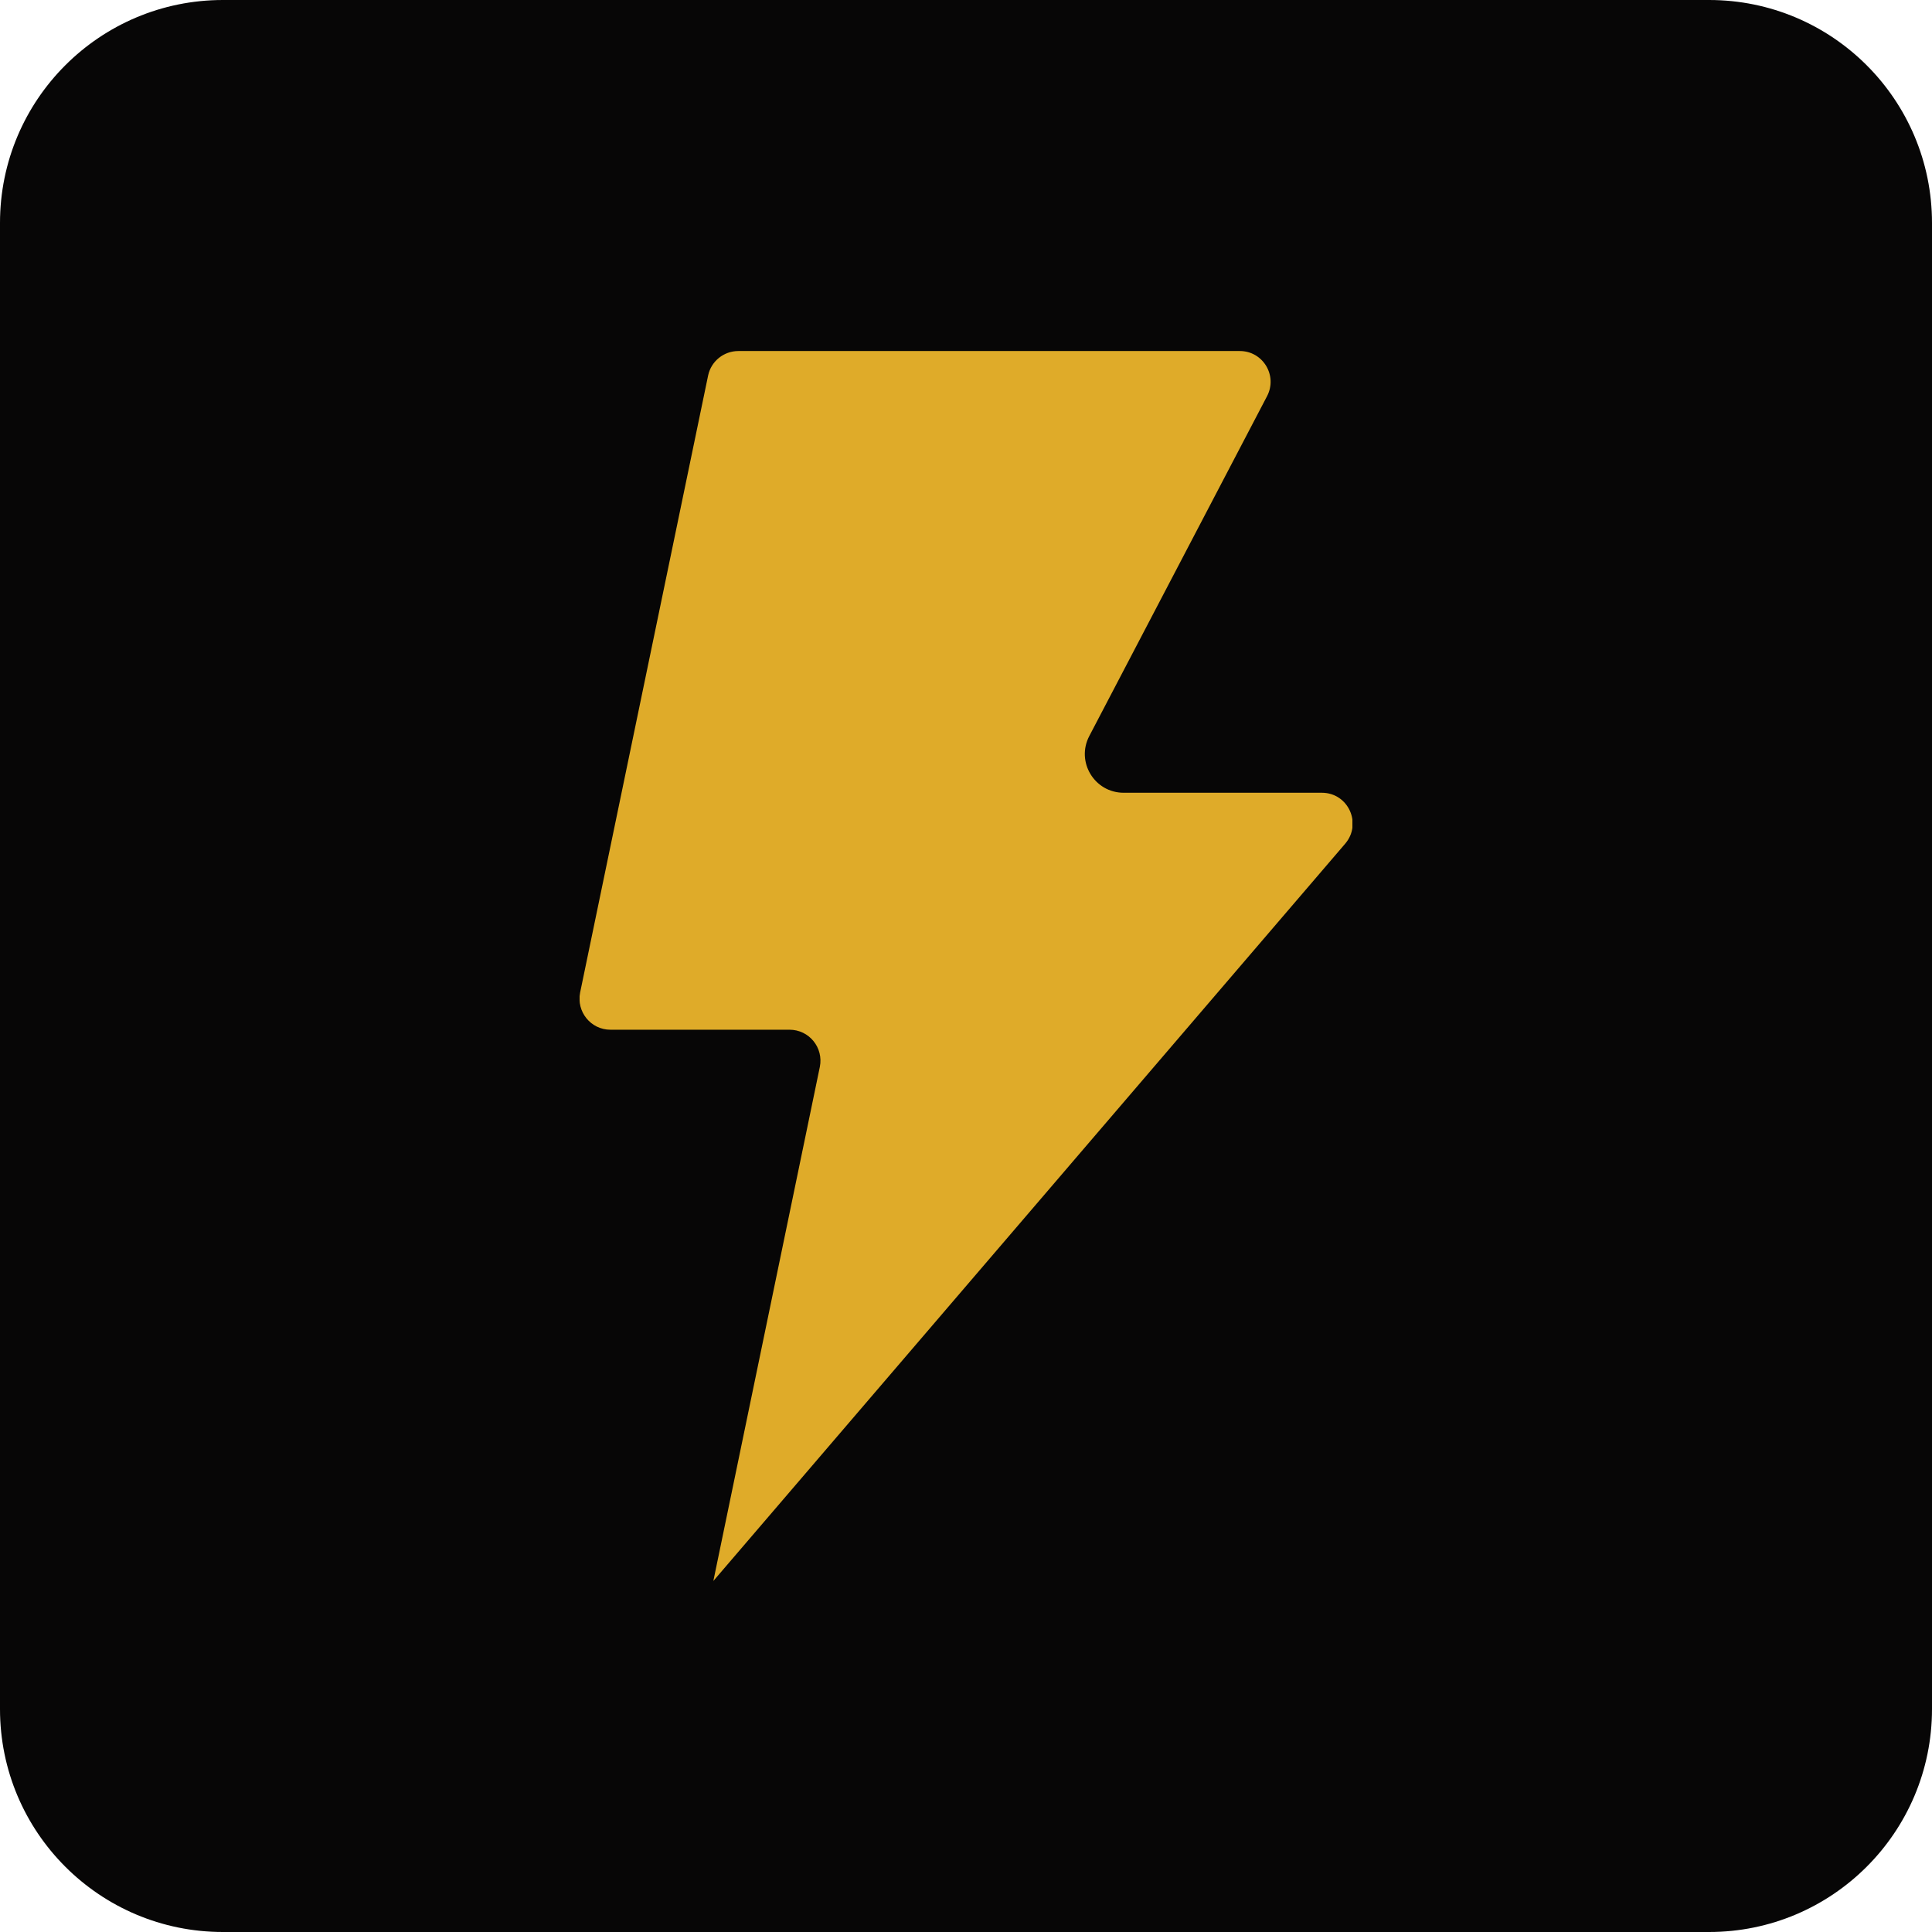 <svg width="52" height="52" viewBox="0 0 52 52" fill="none" xmlns="http://www.w3.org/2000/svg">
<path d="M0 6C0 2.686 2.686 0 6 0H46C49.314 0 52 2.686 52 6V46C52 49.314 49.314 52 46 52H6C2.686 52 0 49.314 0 46V6Z" fill="#070606"/>
<g clip-path="url(#clip0_4219_620)">
<path d="M35.57 21.337H30.244C29.459 21.337 28.955 20.507 29.318 19.811L34.103 10.663C34.392 10.107 33.992 9.448 33.37 9.448H19.874C19.481 9.448 19.14 9.722 19.059 10.107L15.614 26.715C15.511 27.233 15.903 27.715 16.429 27.715H21.251C21.777 27.715 22.17 28.196 22.066 28.715L19.2 42.552L36.207 22.707C36.666 22.167 36.288 21.337 35.577 21.337H35.57Z" fill="#DFAB29"/>
</g>
<defs>
<clipPath id="clip0_4219_620">
<rect width="20.8" height="33.104" fill="white" transform="translate(15.6 9.448)"/>
</clipPath>
</defs>
</svg>
